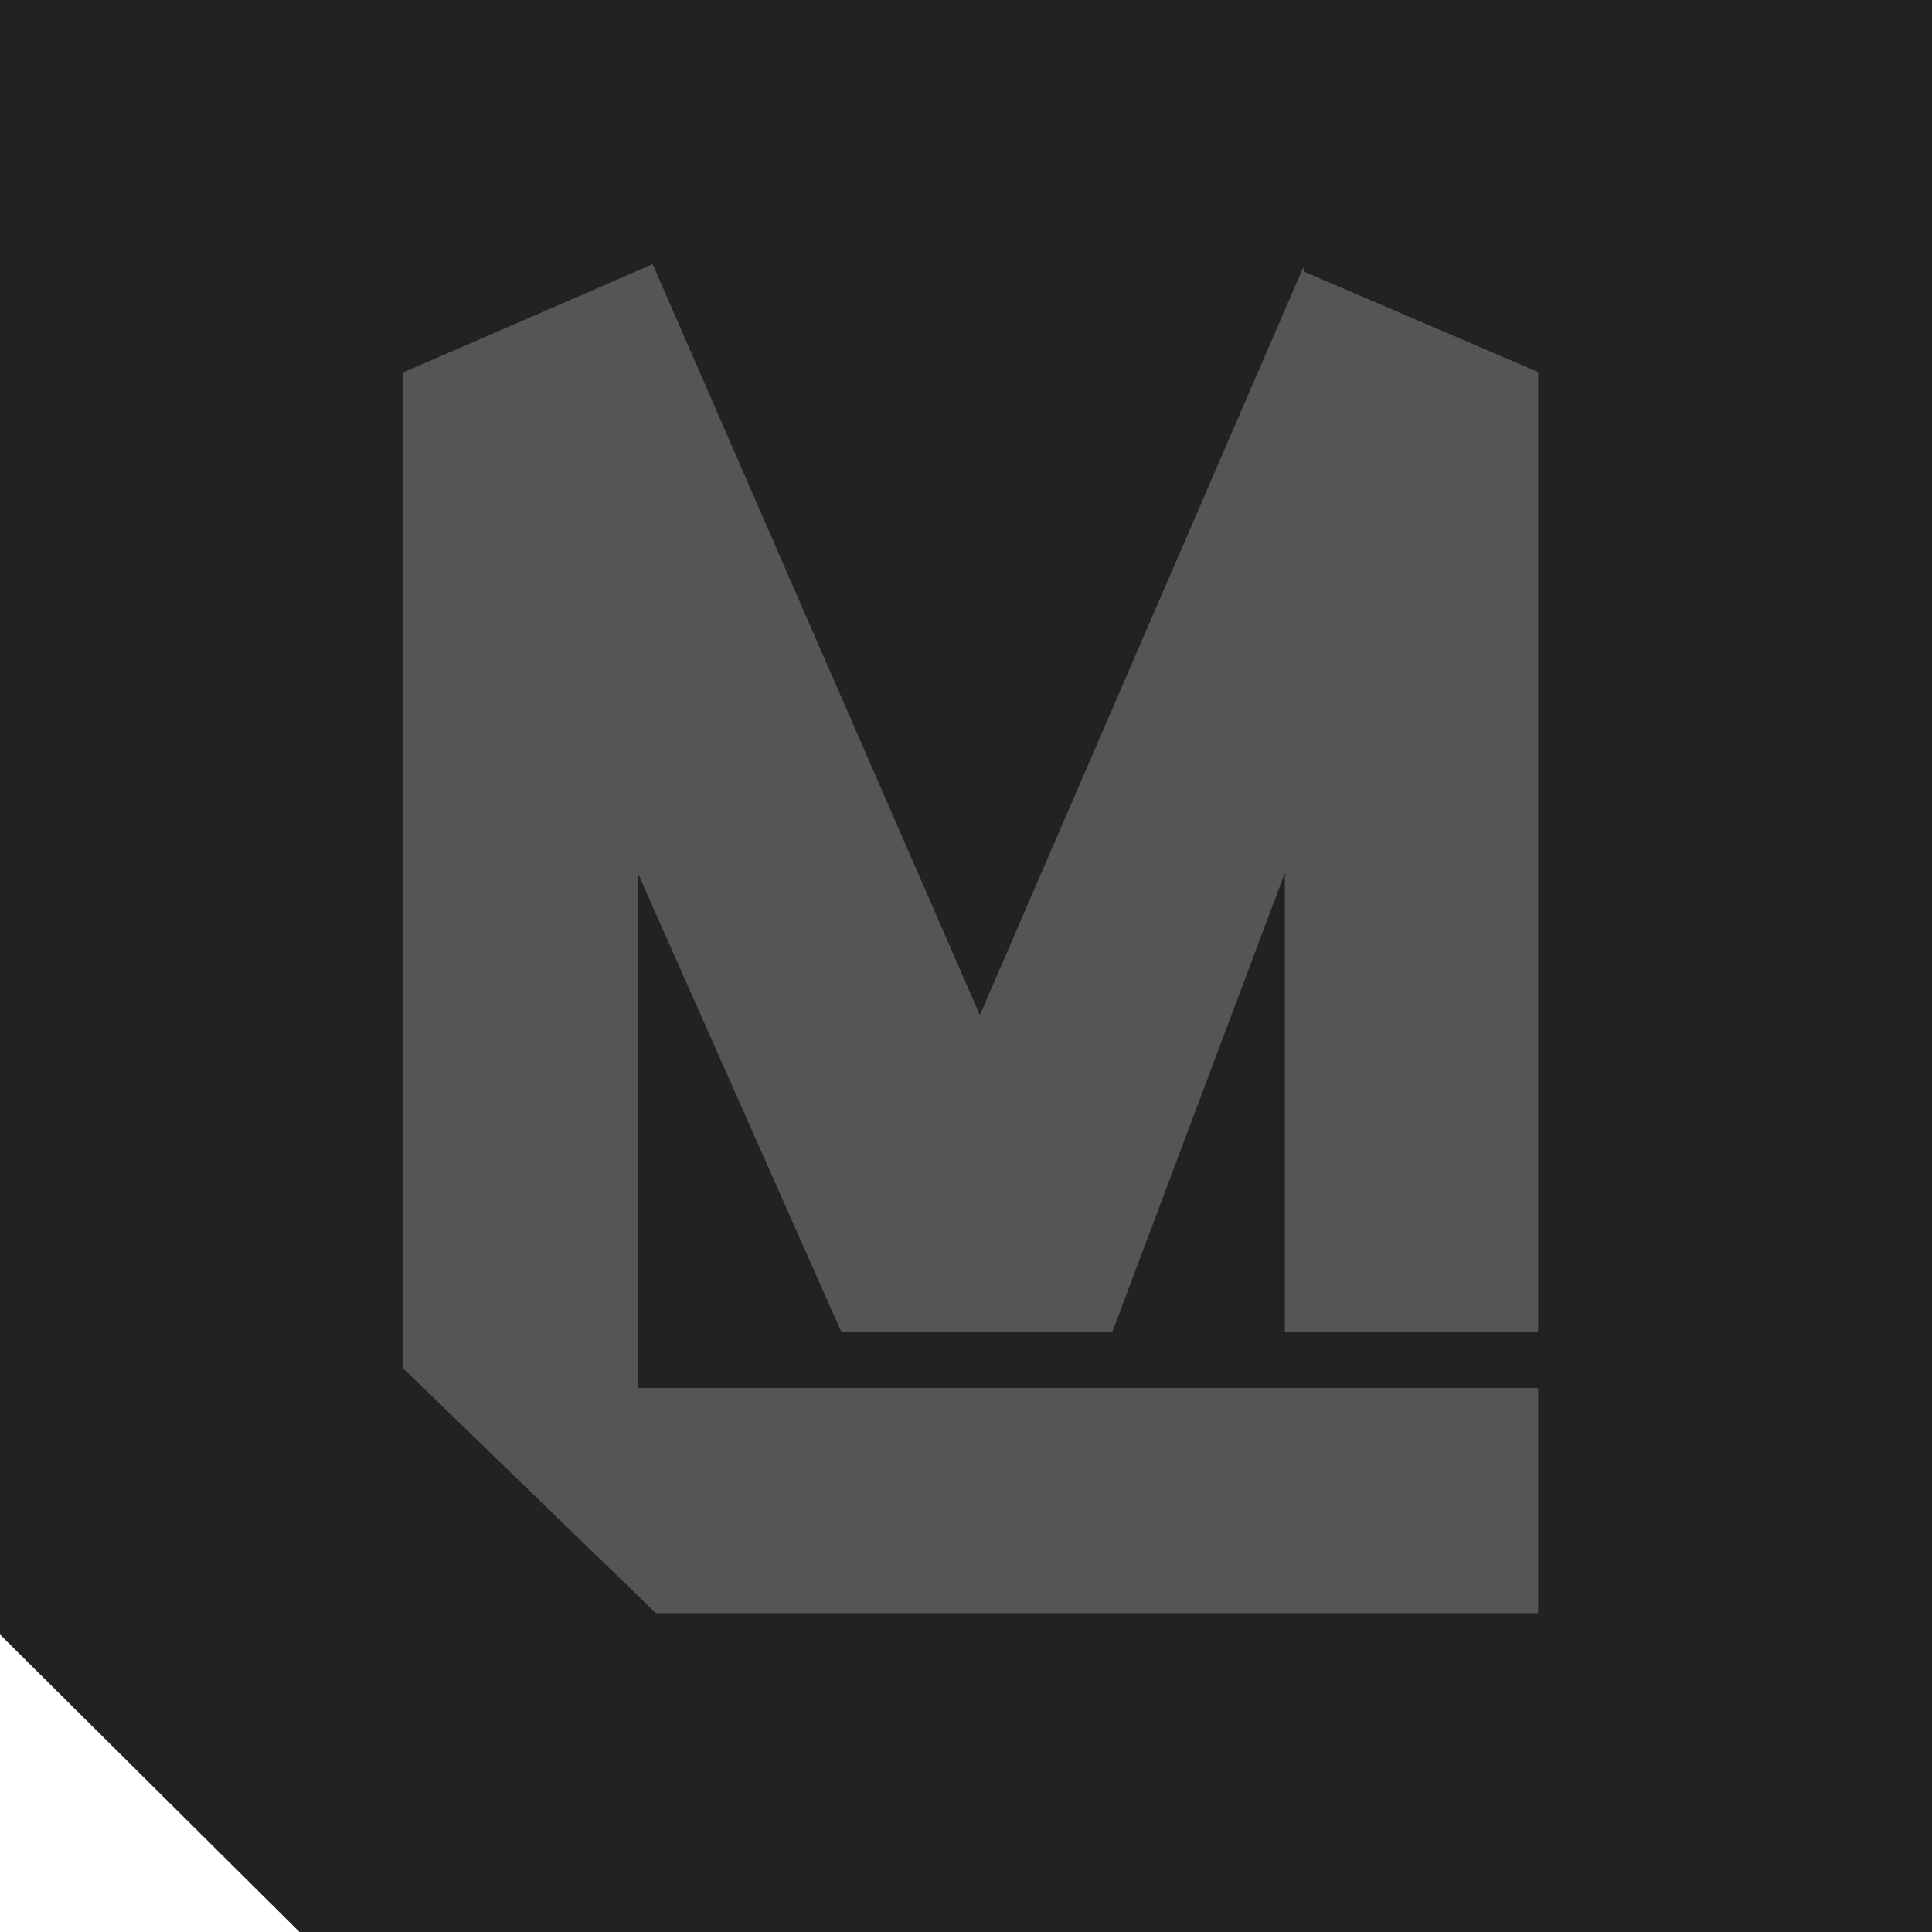 <svg height="206" viewBox="0 0 206 206" width="206" xmlns="http://www.w3.org/2000/svg"><path d="m206 0h-206v174.28l31.93 31.72h174.07z" fill="#222"/><path d="m89.7 142h29.03-.12l18.39-48.92v48.92h27v-102.33l-24.88-10.67h-.06l-.09-.51-34.49 79.74-34.89-80.06-26.59 11.54v106.2l26.93 26.09h94.07v-24h-96v-54.92z" fill="#555"/></svg>